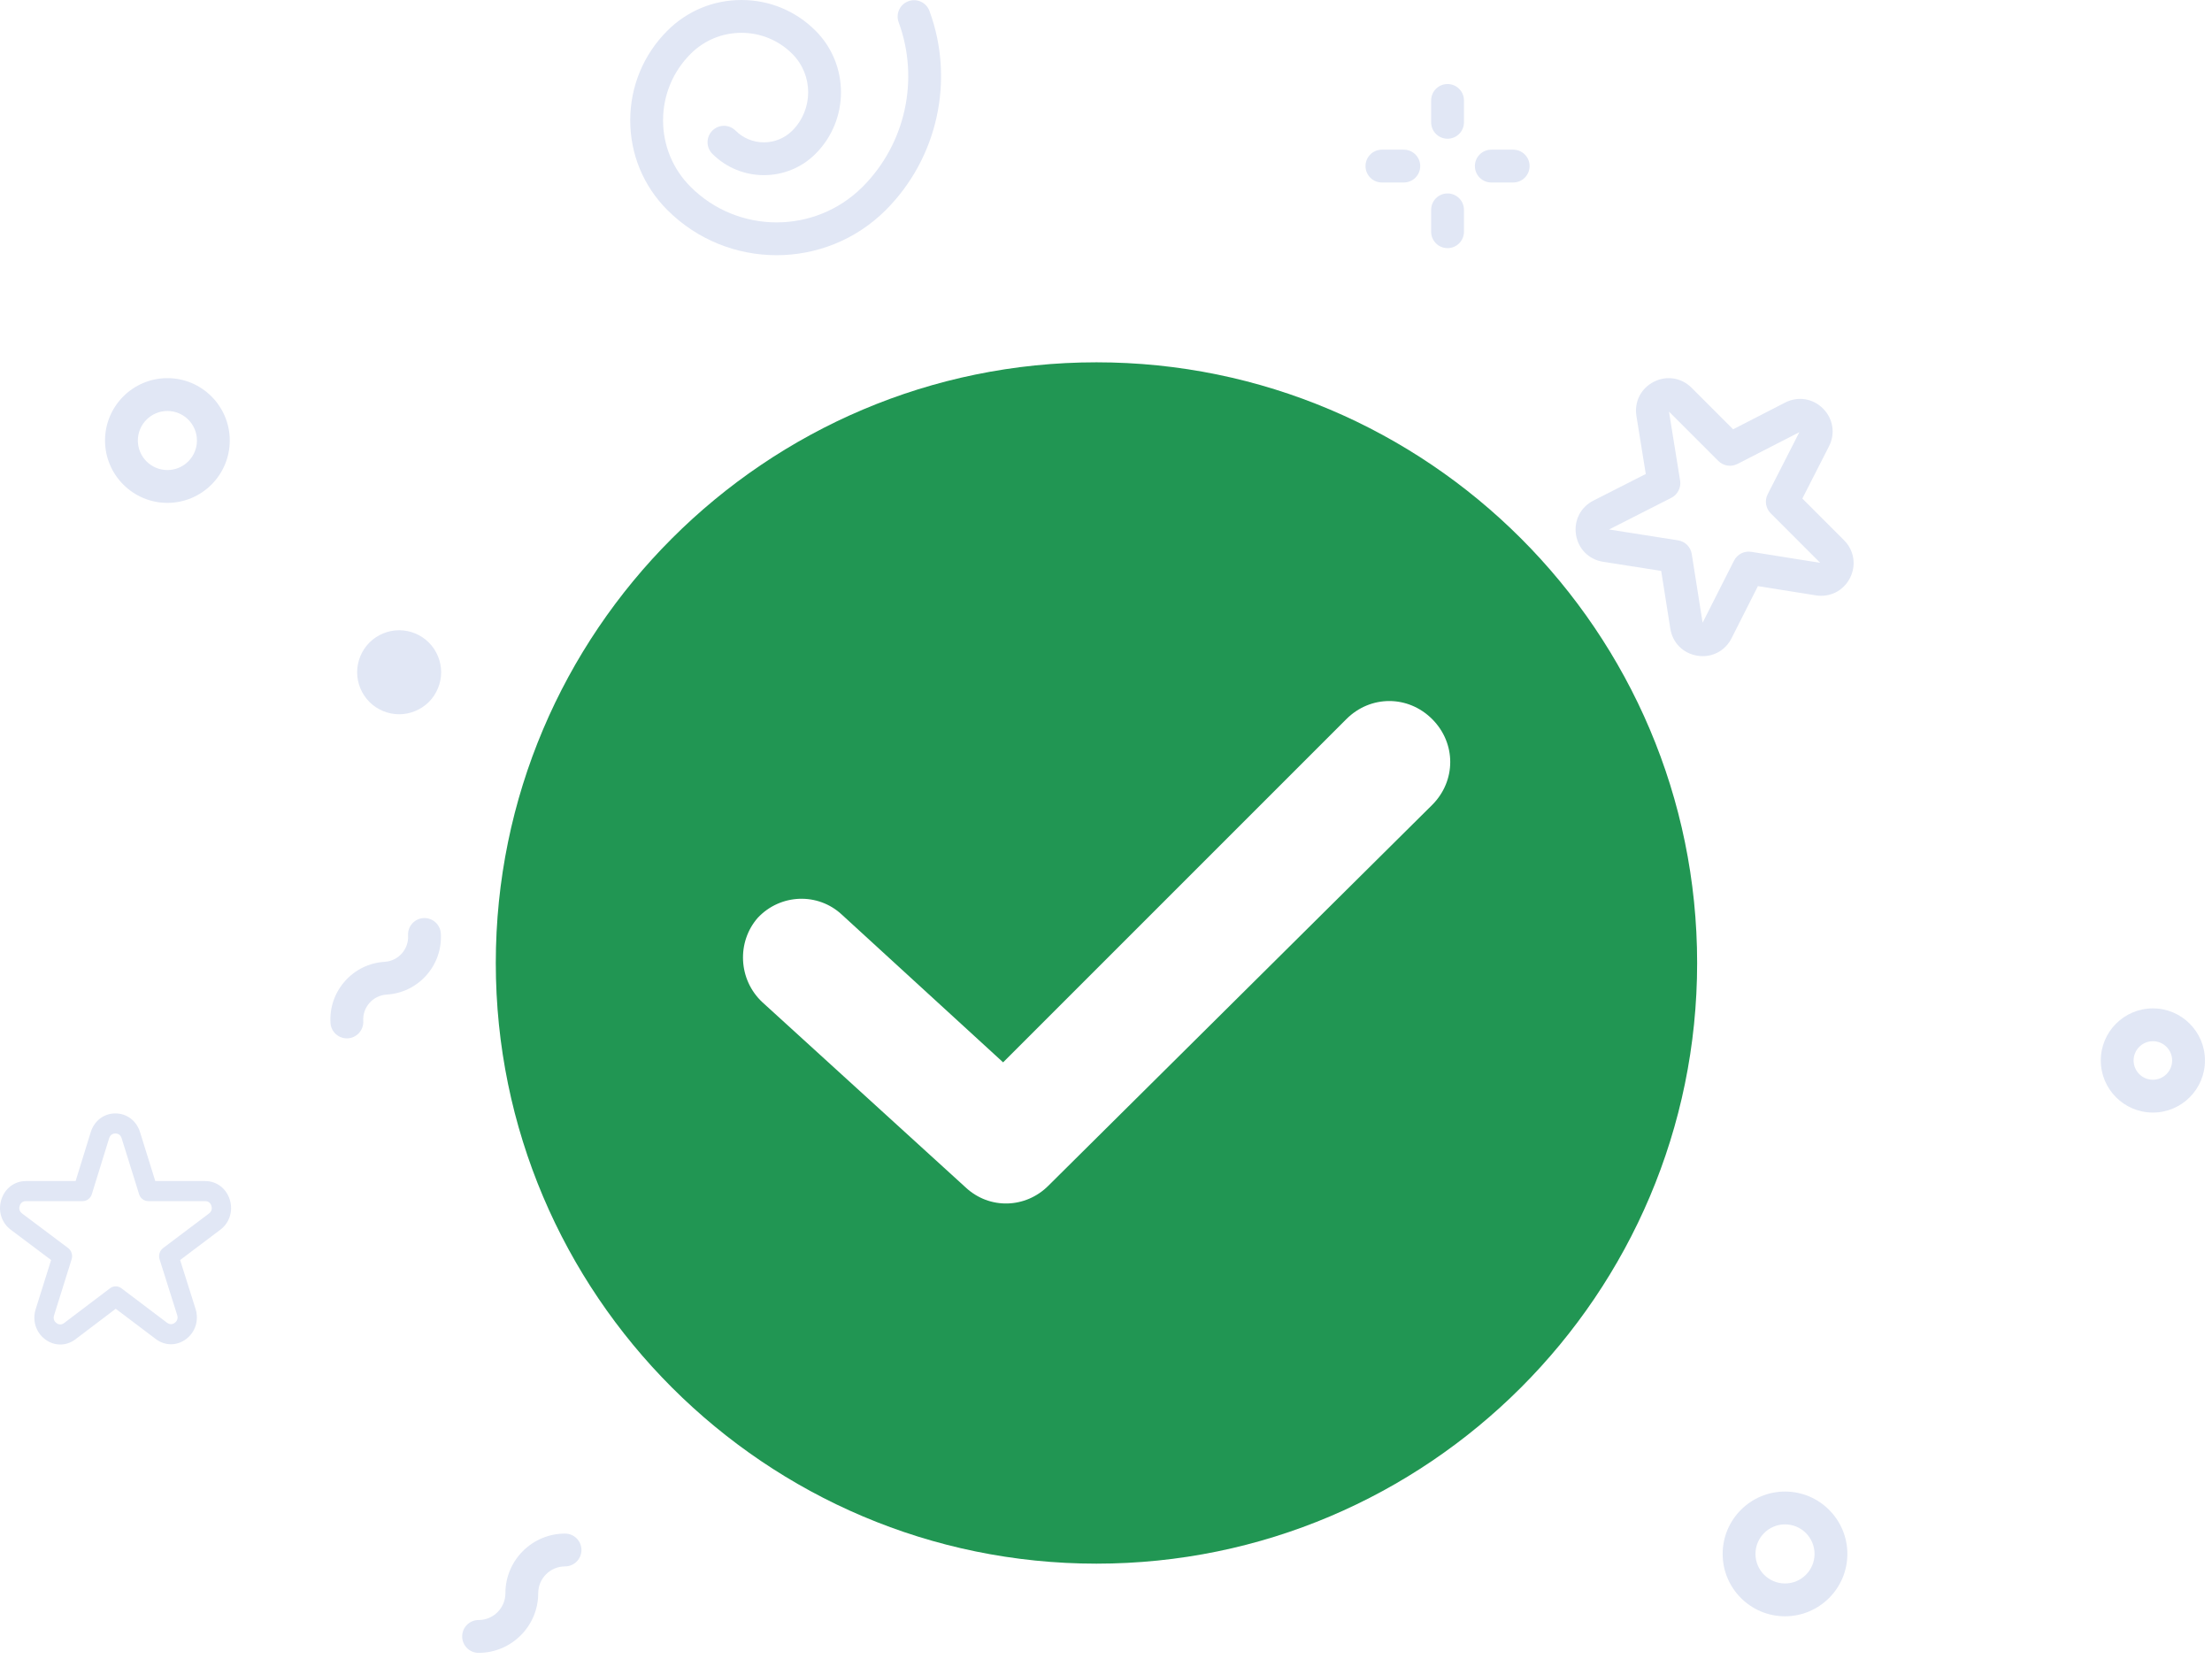 <svg width="116" height="87" viewBox="0 0 116 87" fill="none" xmlns="http://www.w3.org/2000/svg">
<path d="M57.5 19C40.132 19 26 33.132 26 50.5C26 67.868 40.132 82 57.5 82C74.868 82 89 67.868 89 50.5C89 33.132 74.868 19 57.5 19ZM75.105 42.211L54.974 62.184C53.789 63.368 51.895 63.447 50.632 62.263L39.974 52.553C38.711 51.368 38.632 49.395 39.737 48.132C40.921 46.868 42.895 46.789 44.158 47.974L52.605 55.711L70.605 37.711C71.868 36.447 73.842 36.447 75.105 37.711C76.368 38.974 76.368 40.947 75.105 42.211Z" fill="#219653"/>
<path d="M10.76 61.936H8.143L7.341 59.364C7.156 58.772 6.65 58.389 6.051 58.389C6.05 58.389 6.05 58.389 6.049 58.389C5.45 58.39 4.944 58.774 4.76 59.367L3.965 61.936H1.359C0.759 61.936 0.253 62.319 0.069 62.912C-0.116 63.505 0.079 64.124 0.565 64.489L2.68 66.076L1.871 68.656C1.686 69.248 1.879 69.868 2.364 70.234C2.606 70.416 2.883 70.508 3.161 70.508C3.439 70.508 3.717 70.416 3.959 70.232L6.069 68.634L8.169 70.22C8.654 70.587 9.28 70.586 9.765 70.219C10.249 69.852 10.441 69.233 10.255 68.64L9.446 66.078L11.556 64.487C12.04 64.122 12.234 63.503 12.05 62.911C11.865 62.319 11.358 61.936 10.76 61.936ZM10.962 63.635L8.553 65.451C8.375 65.585 8.3 65.824 8.369 66.041L9.293 68.969C9.363 69.192 9.229 69.323 9.169 69.369C9.108 69.415 8.947 69.507 8.764 69.369L6.366 67.558C6.189 67.424 5.948 67.424 5.771 67.558L3.363 69.382C3.181 69.52 3.019 69.428 2.959 69.382C2.898 69.336 2.764 69.205 2.834 68.982L3.757 66.037C3.825 65.82 3.75 65.582 3.572 65.448L1.158 63.636C0.974 63.498 1.008 63.31 1.032 63.236C1.055 63.161 1.133 62.988 1.359 62.988H4.334C4.554 62.988 4.749 62.841 4.816 62.623L5.724 59.689C5.793 59.466 5.975 59.441 6.051 59.441H6.051C6.127 59.441 6.309 59.465 6.378 59.688L7.294 62.624C7.361 62.841 7.556 62.988 7.775 62.988H10.76C10.986 62.988 11.064 63.161 11.087 63.236C11.11 63.31 11.144 63.498 10.962 63.635Z" fill="#E1E7F5"/>
<path d="M87.594 32.967C87.712 33.713 88.27 34.27 89.016 34.387C89.109 34.402 89.202 34.409 89.294 34.409C89.932 34.409 90.506 34.06 90.804 33.471L92.187 30.737L95.225 31.221C95.97 31.34 96.672 30.983 97.015 30.311C97.357 29.64 97.234 28.861 96.701 28.328L94.517 26.144L95.914 23.407C96.257 22.735 96.133 21.956 95.599 21.422C95.064 20.889 94.285 20.768 93.613 21.112L90.886 22.513L88.709 20.336C88.175 19.802 87.397 19.679 86.725 20.023C86.053 20.367 85.696 21.07 85.816 21.815L86.307 24.856L83.561 26.252C82.888 26.594 82.53 27.297 82.648 28.042C82.766 28.787 83.324 29.344 84.07 29.461L87.115 29.939L87.594 32.967ZM87.647 26.106C87.981 25.936 88.166 25.571 88.107 25.201L87.523 21.584L90.112 24.173C90.377 24.437 90.781 24.501 91.114 24.33L94.361 22.664L92.7 25.919C92.53 26.251 92.594 26.655 92.858 26.919L95.453 29.515L91.838 28.939C91.469 28.88 91.104 29.066 90.935 29.4L89.287 32.655L88.717 29.052C88.659 28.683 88.37 28.394 88.001 28.336L84.38 27.767L87.647 26.106Z" fill="#E1E7F5"/>
<path d="M48.741 0.573C48.577 0.127 48.082 -0.101 47.636 0.064C47.19 0.228 46.962 0.723 47.127 1.169C48.229 4.159 47.487 7.545 45.235 9.798C42.748 12.284 38.702 12.284 36.216 9.798C35.284 8.867 34.772 7.629 34.772 6.312C34.772 4.995 35.284 3.757 36.216 2.826C36.928 2.113 37.875 1.721 38.883 1.721C39.89 1.721 40.837 2.114 41.55 2.826C42.659 3.935 42.659 5.74 41.55 6.85C40.729 7.67 39.394 7.67 38.574 6.85C38.238 6.514 37.693 6.514 37.357 6.85C37.021 7.186 37.021 7.731 37.357 8.067C38.848 9.558 41.275 9.558 42.767 8.067C44.547 6.286 44.547 3.389 42.767 1.609C41.729 0.571 40.35 0 38.883 0C37.415 0 36.036 0.571 34.998 1.609C33.742 2.865 33.05 4.535 33.05 6.312C33.05 8.088 33.742 9.759 34.998 11.015C36.577 12.594 38.651 13.383 40.725 13.383C42.799 13.383 44.873 12.593 46.452 11.015C49.177 8.289 50.076 4.191 48.741 0.573Z" fill="#E1E7F5"/>
<path d="M93.608 78.219C91.805 78.219 90.338 79.686 90.338 81.49C90.338 83.293 91.805 84.76 93.608 84.76C95.411 84.76 96.878 83.293 96.878 81.49C96.878 79.686 95.412 78.219 93.608 78.219ZM93.608 83.039C92.754 83.039 92.059 82.344 92.059 81.49C92.059 80.635 92.754 79.94 93.608 79.94C94.462 79.94 95.157 80.635 95.157 81.49C95.157 82.344 94.462 83.039 93.608 83.039Z" fill="#E1E7F5"/>
<path d="M112.9 52.881C111.393 52.881 110.168 54.106 110.168 55.612C110.168 57.119 111.393 58.344 112.9 58.344C114.406 58.344 115.631 57.119 115.631 55.612C115.631 54.106 114.406 52.881 112.9 52.881ZM112.9 56.623C112.342 56.623 111.889 56.17 111.889 55.612C111.889 55.055 112.343 54.602 112.9 54.602C113.457 54.602 113.91 55.055 113.91 55.612C113.91 56.17 113.457 56.623 112.9 56.623Z" fill="#E1E7F5"/>
<path d="M8.779 26.371C10.582 26.371 12.049 24.904 12.049 23.101C12.049 21.297 10.582 19.83 8.779 19.83C6.975 19.83 5.508 21.297 5.508 23.101C5.508 24.904 6.975 26.371 8.779 26.371ZM8.779 21.552C9.633 21.552 10.328 22.247 10.328 23.101C10.328 23.955 9.633 24.65 8.779 24.65C7.924 24.65 7.229 23.955 7.229 23.101C7.229 22.247 7.925 21.552 8.779 21.552Z" fill="#E1E7F5"/>
<path fill-rule="evenodd" clip-rule="evenodd" d="M75.051 5.267C75.051 4.792 75.436 4.407 75.911 4.407C76.386 4.407 76.772 4.792 76.772 5.267V6.415C76.772 6.89 76.386 7.275 75.911 7.275C75.436 7.275 75.051 6.89 75.051 6.415V5.267ZM75.051 11.005C75.051 10.529 75.436 10.144 75.911 10.144C76.386 10.144 76.772 10.529 76.772 11.005V12.152C76.772 12.627 76.386 13.013 75.911 13.013C75.436 13.013 75.051 12.627 75.051 12.152V11.005ZM79.353 9.57C79.829 9.57 80.214 9.185 80.214 8.71C80.214 8.234 79.829 7.849 79.353 7.849H78.206C77.731 7.849 77.345 8.234 77.345 8.71C77.345 9.185 77.731 9.57 78.206 9.57H79.353ZM72.469 9.57C71.994 9.57 71.609 9.185 71.609 8.71C71.609 8.234 71.994 7.849 72.469 7.849H73.617C74.092 7.849 74.478 8.234 74.478 8.71C74.478 9.185 74.092 9.57 73.617 9.57H72.469Z" fill="#E1E7F5"/>
<path d="M22.361 51.144C22.897 50.539 23.166 49.761 23.118 48.953C23.089 48.479 22.682 48.117 22.207 48.146C21.733 48.174 21.371 48.582 21.4 49.056C21.443 49.776 20.893 50.396 20.173 50.439C19.366 50.488 18.625 50.848 18.089 51.453C17.552 52.058 17.283 52.836 17.331 53.643C17.346 53.881 17.455 54.09 17.619 54.236C17.784 54.382 18.005 54.465 18.242 54.451C18.716 54.422 19.078 54.015 19.05 53.54C19.006 52.821 19.557 52.2 20.276 52.157C21.084 52.109 21.824 51.749 22.361 51.144Z" fill="#E1E7F5"/>
<path d="M29.631 80.423C27.907 80.423 26.504 81.826 26.504 83.55C26.504 84.326 25.873 84.956 25.097 84.956C24.622 84.956 24.237 85.342 24.237 85.817C24.237 86.292 24.622 86.678 25.097 86.678C26.822 86.678 28.225 85.275 28.225 83.55C28.225 82.775 28.856 82.144 29.631 82.144C30.107 82.144 30.492 81.758 30.492 81.283C30.492 80.808 30.107 80.423 29.631 80.423Z" fill="#E1E7F5"/>
<path d="M20.932 37.457C21.512 37.457 22.08 37.221 22.49 36.812C22.899 36.402 23.135 35.833 23.135 35.254C23.135 34.674 22.9 34.106 22.49 33.696C22.08 33.286 21.514 33.05 20.932 33.05C20.352 33.05 19.784 33.286 19.374 33.696C18.965 34.106 18.729 34.674 18.729 35.254C18.729 35.833 18.964 36.402 19.374 36.812C19.784 37.221 20.352 37.457 20.932 37.457Z" fill="#E1E7F5"/>
</svg>
